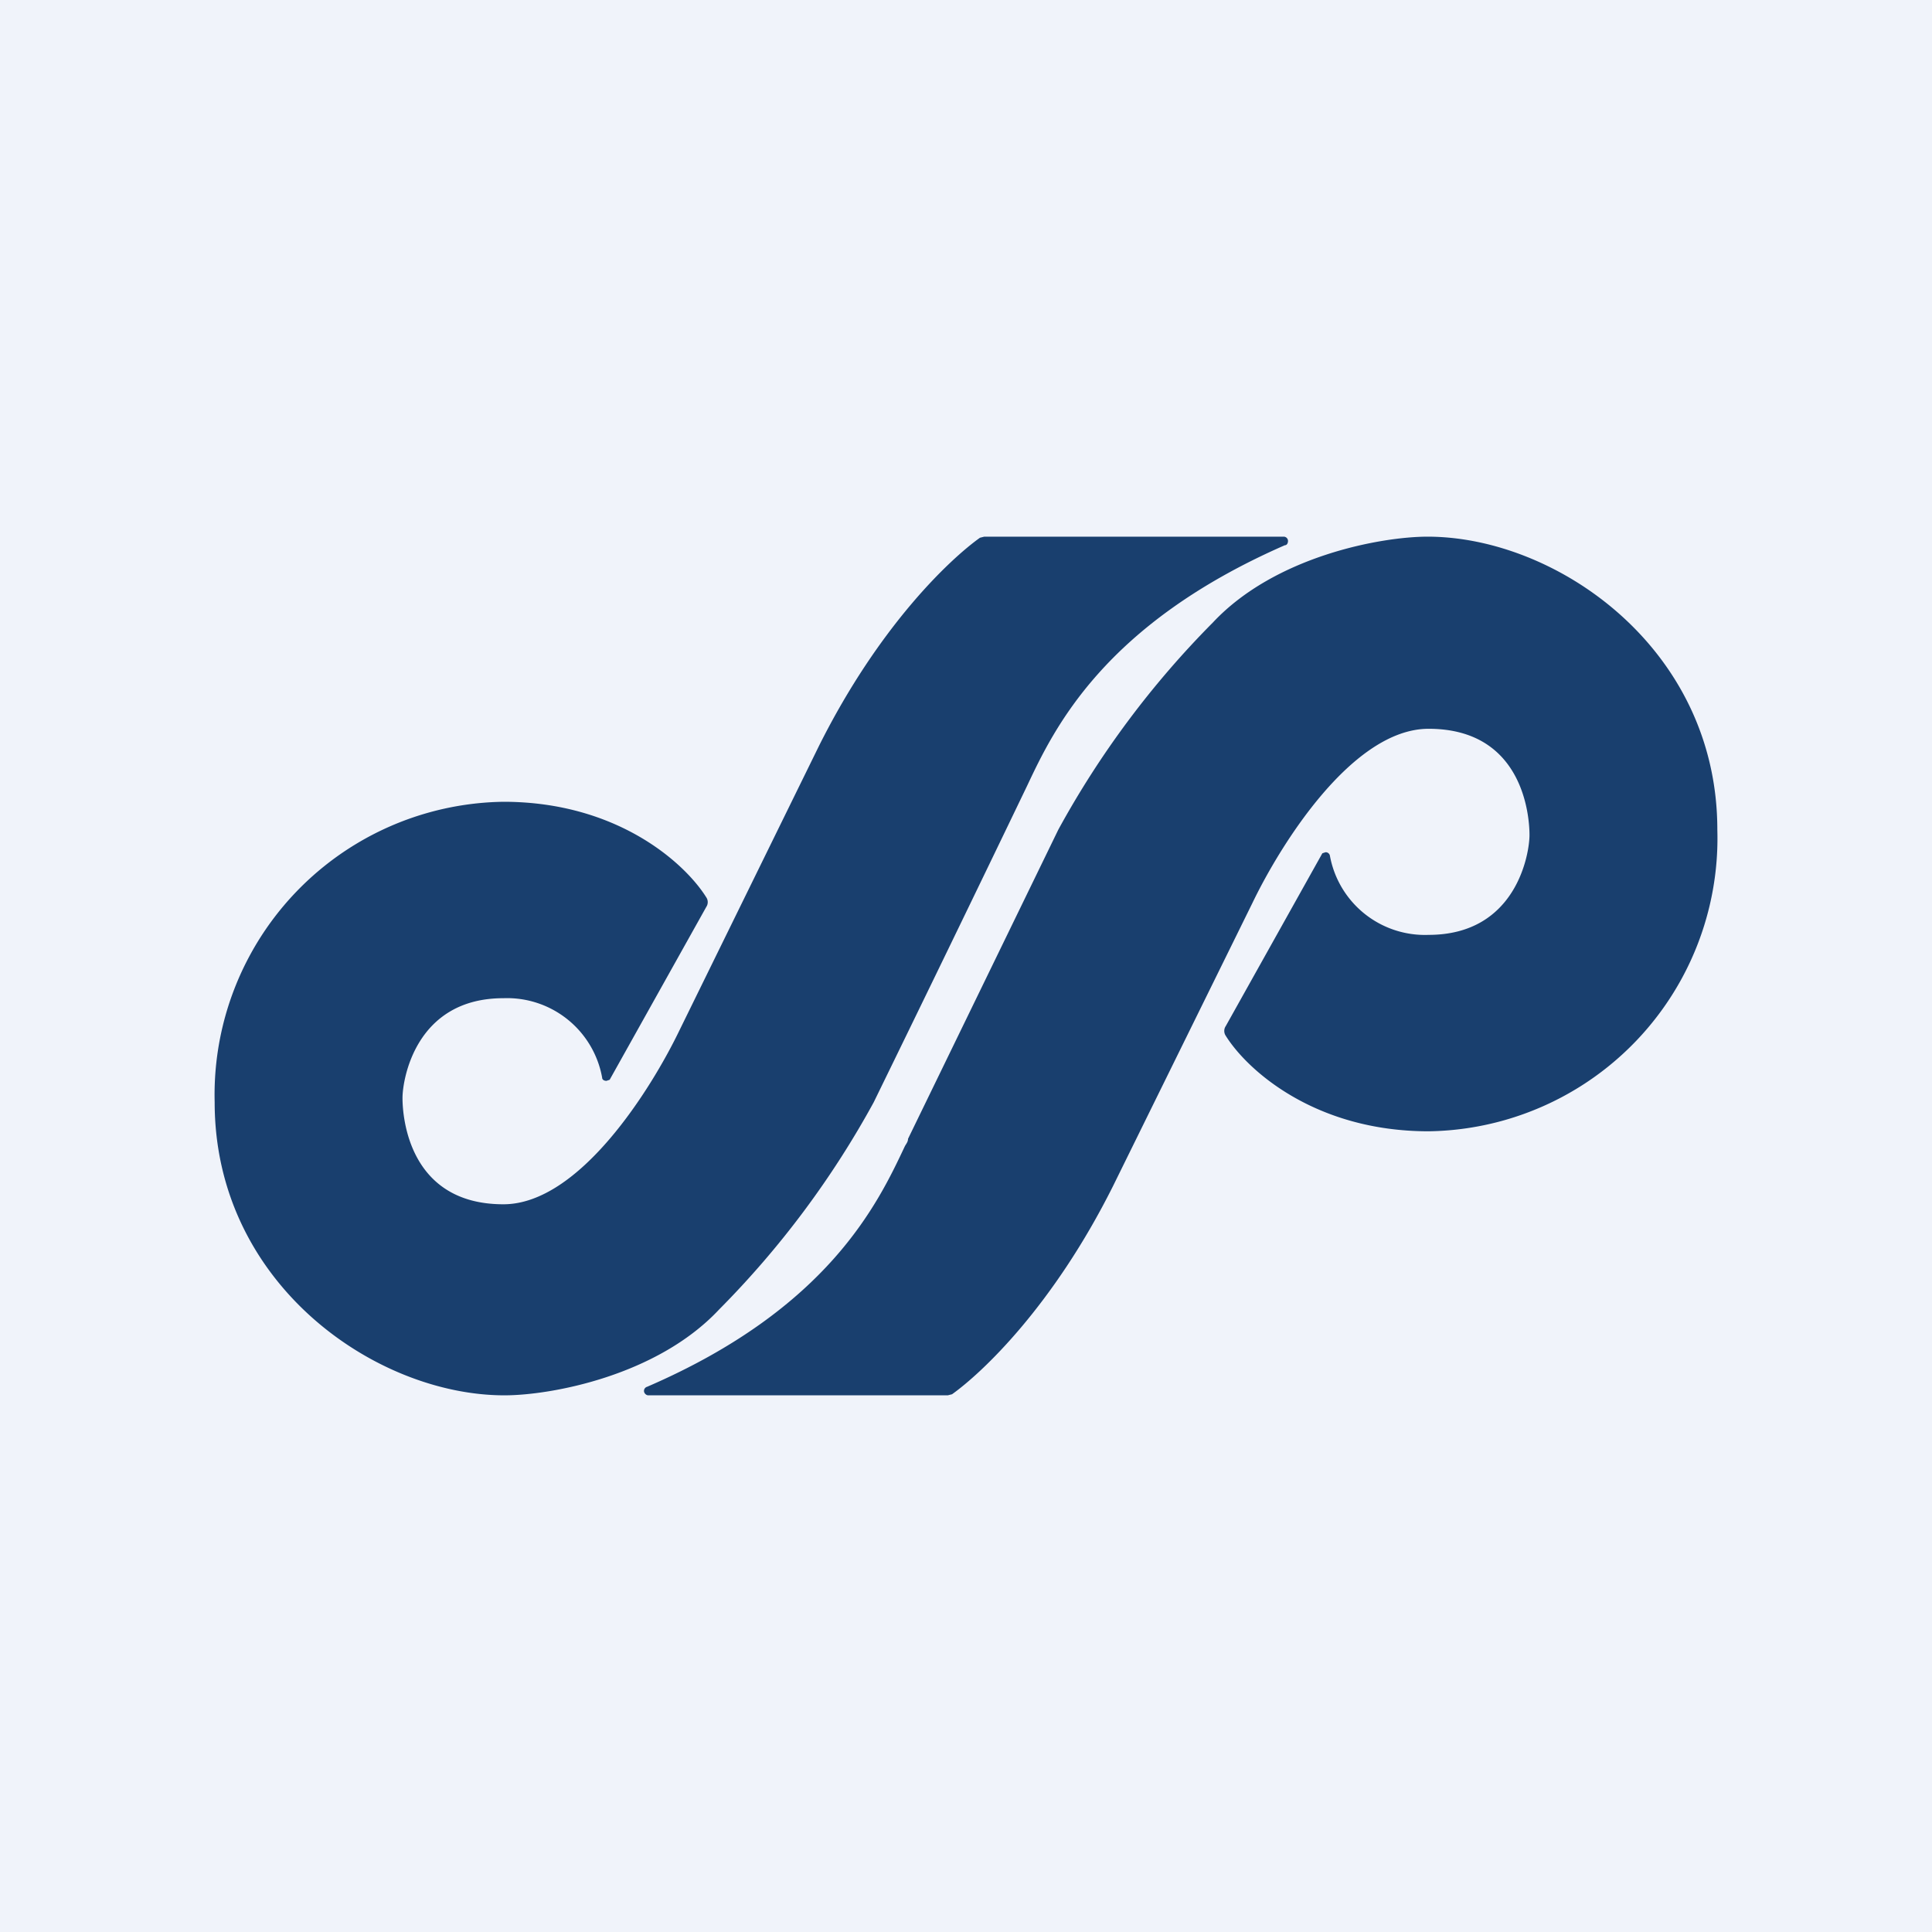 <!-- by TradingView --><svg width="18" height="18" viewBox="0 0 18 18" xmlns="http://www.w3.org/2000/svg"><path fill="#F0F3FA" d="M0 0h18v18H0z"/><path d="M13.3 5c-.43 0-1.42.18-2 .8a8.57 8.57 0 0 0-1.44 1.93l-1.4 2.88c0 .03-.02.05-.03.07-.25.53-.71 1.51-2.4 2.24a.04.04 0 0 0-.03.04c0 .02.02.04.04.04h2.79l.04-.01c.28-.2.94-.82 1.5-1.94l1.3-2.64c.26-.54.93-1.62 1.64-1.62.88 0 .94.81.94.99 0 .17-.12.93-.94.93a.9.9 0 0 1-.92-.74.04.04 0 0 0-.04-.03l-.03.01-.9 1.61a.08.08 0 0 0 0 .09c.2.32.83.89 1.89.89A2.73 2.73 0 0 0 16 7.73C16 6.04 14.5 5 13.3 5Zm-8.6 8c.43 0 1.42-.18 2-.8a8.57 8.57 0 0 0 1.44-1.93 542.23 542.23 0 0 0 1.43-2.95c.25-.53.71-1.5 2.4-2.24.02 0 .03-.02.03-.04a.04.04 0 0 0-.04-.04H9.17l-.04.01c-.28.2-.94.82-1.5 1.94L6.33 9.6c-.26.54-.93 1.62-1.64 1.62-.88 0-.94-.81-.94-.99 0-.17.12-.93.94-.93a.9.9 0 0 1 .92.74c0 .02.02.03.04.03l.03-.01.9-1.61a.08.08 0 0 0 0-.09c-.2-.32-.83-.89-1.89-.89A2.73 2.73 0 0 0 2 10.27C2 11.96 3.5 13 4.7 13Z" fill="#193F6E"/></svg>